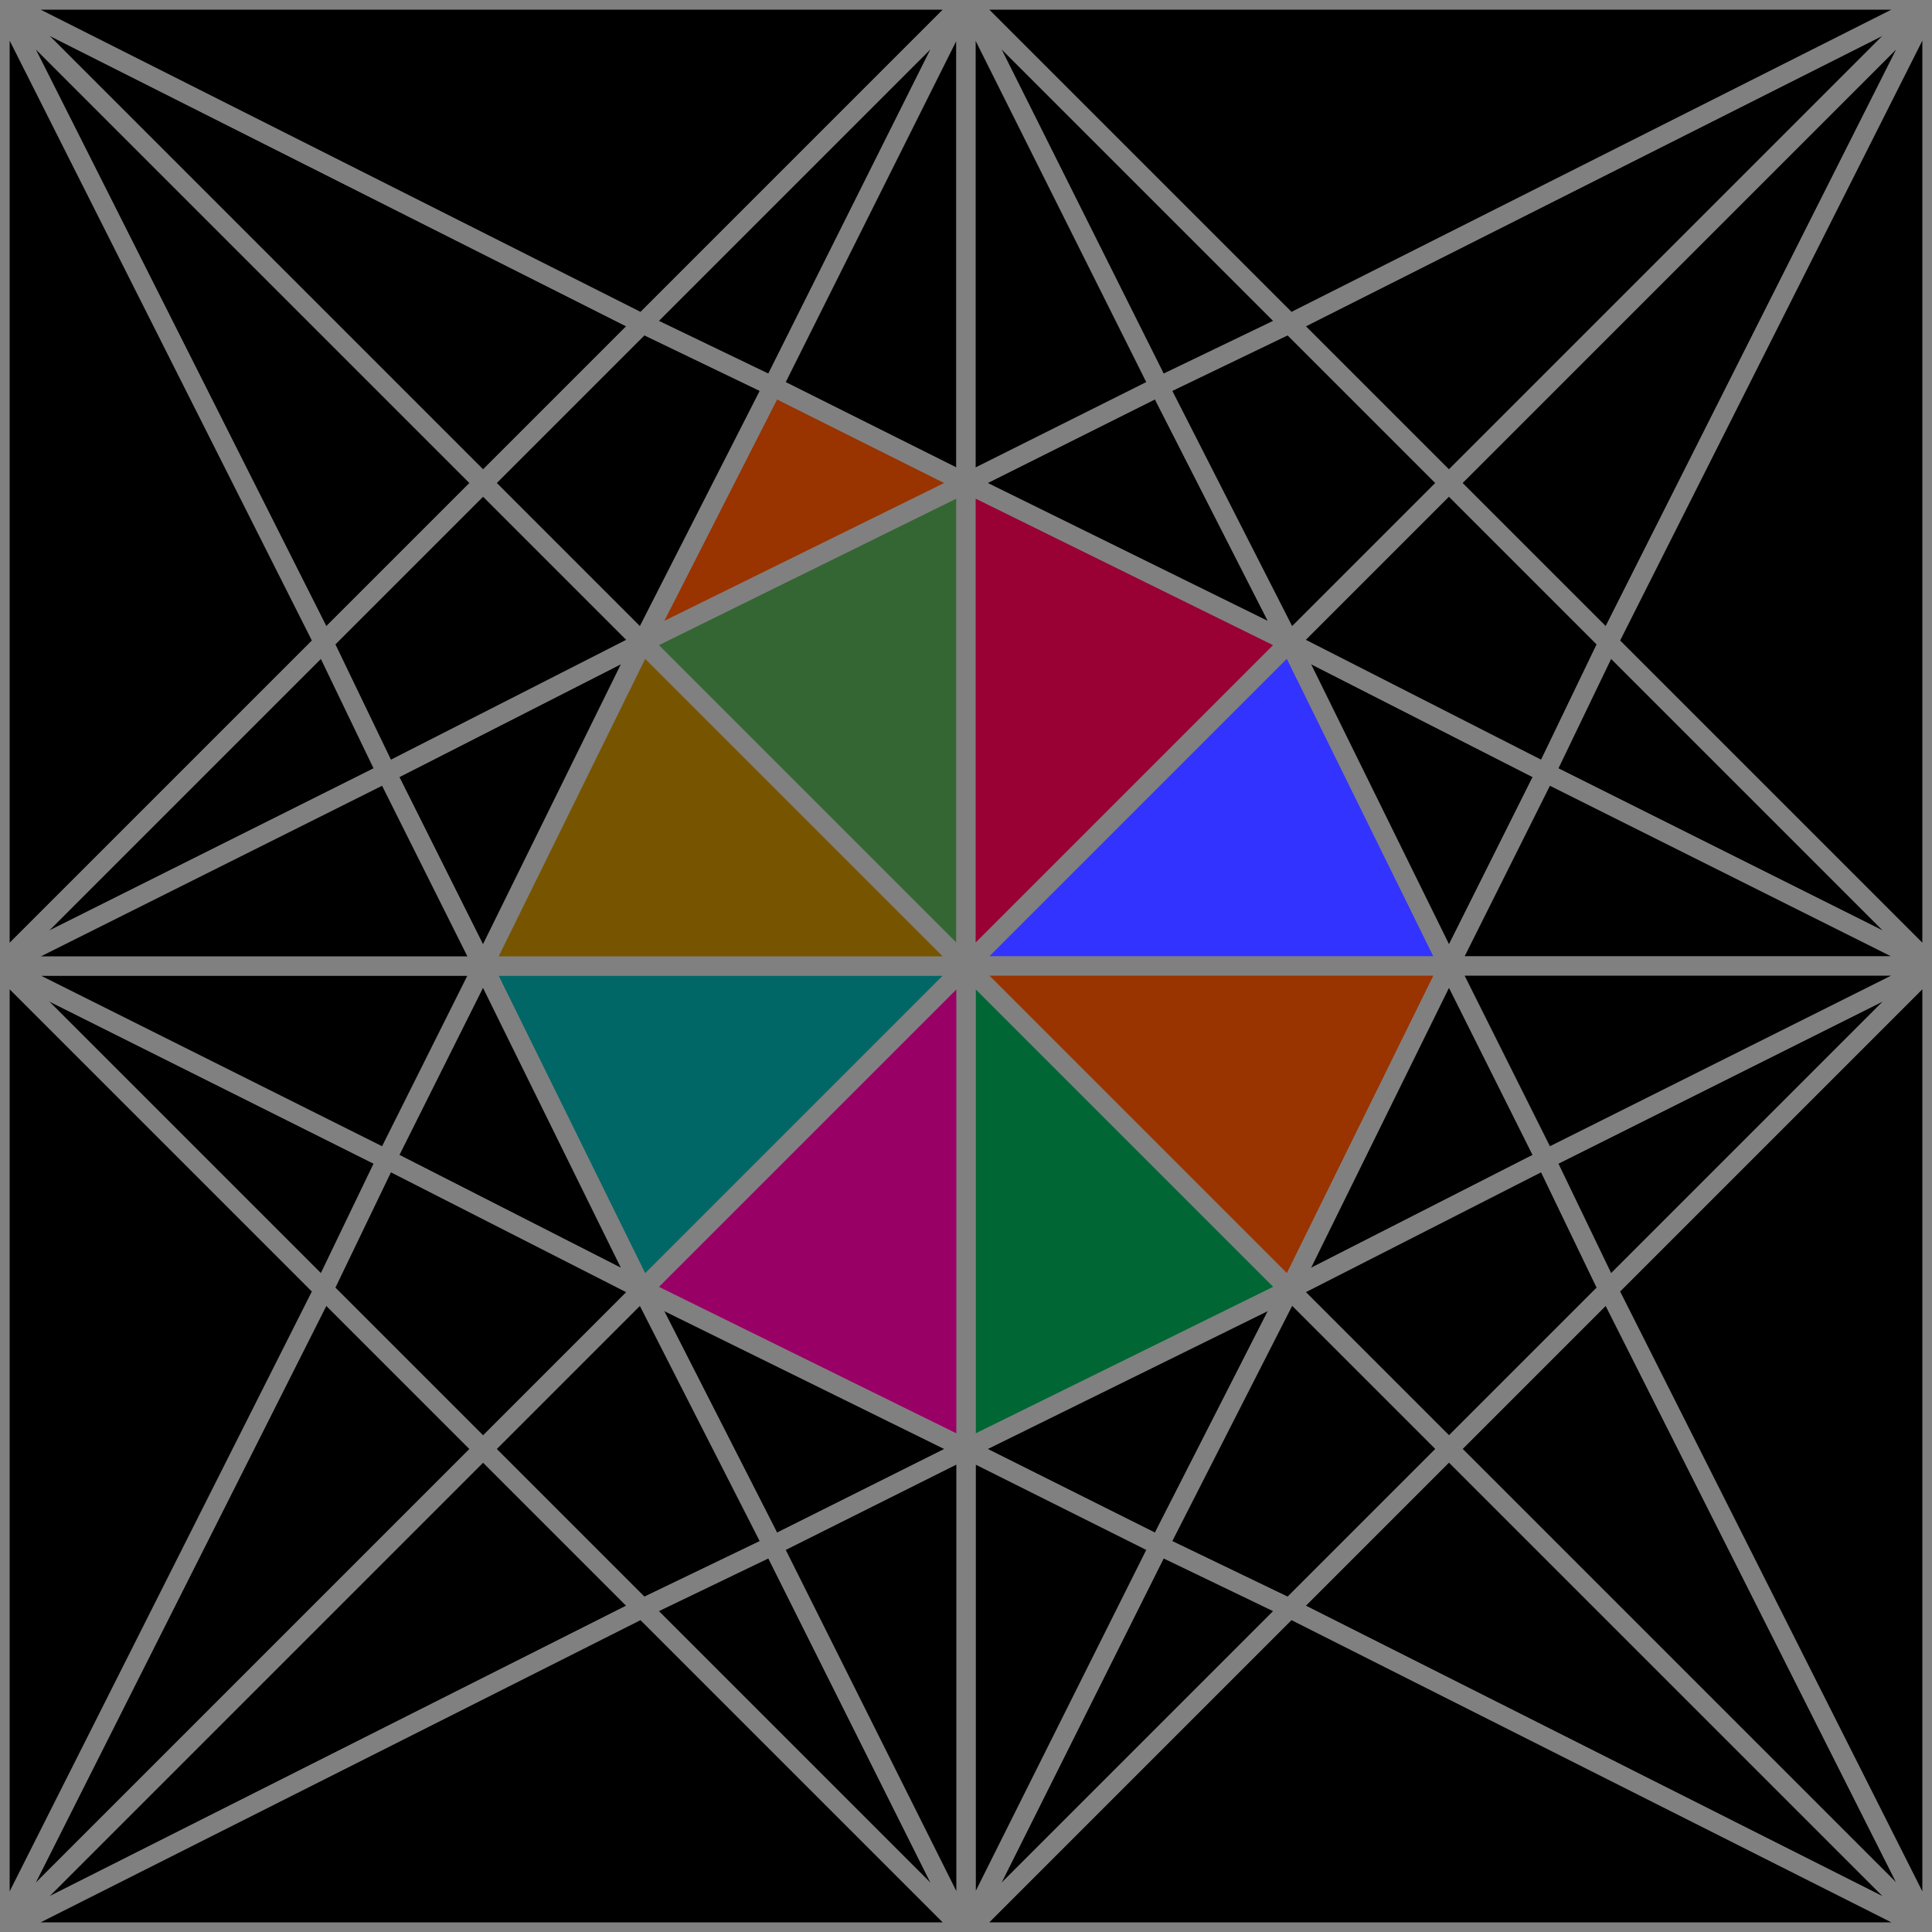 <?xml version='1.0' encoding='utf-8'?>
<?xml-stylesheet type='text/css' href='../../site-dp/library-css/svg.css'?>
<svg version='1.1' width='400' height='400' xmlns='http://www.w3.org/2000/svg' xmlns:xlink='http://www.w3.org/1999/xlink' class='grid'>
	<title>ma figure</title>
	<script xlink:href='../../site-dp/library-js/svg.js'/>
<style type='text/css'><![CDATA[
	* {
		stroke: grey;
		stroke-width: 4px;
	}
	circle {
		fill: red;
		stroke: none;
		r: 3px;
	}
	line { stroke: green; }
	.a { fill: #903; }
	.e { fill: #930; }
	.i { fill: #906; }
	.o { fill: #750; }

	.b { fill: #363; }
	.c { fill: #33F; }
	.d { fill: #063; }
	.f { fill: #066; }
	/*
	polygon { fill: lightgreen; }
	*/
]]></style><defs>
<g id='quadrillage'>
	<polygon points='200,200 200,100 133,133'/><polygon points='200,200 200,100 267,133'/>
	<polygon points='200,200 300,200 267,133'/><polygon points='200,200 300,200 267,267'/>
	<polygon points='200,200 200,300 267,267'/><polygon points='200,200 200,300 133,267'/>
	<polygon points='200,200 100,200 133,267'/><polygon points='200,200 100,200 133,133'/>
	<polygon points='200,100 160,80 133,133'/><polygon points='200,100 240,80 267,133'/>
	<polygon points='300,200 267,133 320,160'/><polygon points='300,200 267,267 320,240'/>
	<polygon points='200,300 240,320 267,267'/><polygon points='200,300 160,320 133,267'/>
	<polygon points='100,200 80,240 133,267'/><polygon points='100,200 80,160 133,133'/>
	<polygon points='160,80 133,133 100,100 133,67'/><polygon points='240,80 267,133 300,100 267,67'/>
	<polygon points='320,160 267,133 300,100 333,133'/><polygon points='320,240 267,267 300,300 333,267'/>
	<polygon points='240,320 267,333 300,300 267,267'/><polygon points='160,320 133,333 100,300 133,267'/>
	<polygon points='80,240 67,267 100,300 133,267'/><polygon points='80,160 67,133 100,100 133,133'/>
	<polygon points='200,0 160,80 133,67'/><polygon points='200,0 240,80 267,67'/>
	<polygon points='400,200 320,160 333,133'/><polygon points='400,200 320,240 333,267'/>
	<polygon points='200,400 240,320 267,333'/><polygon points='200,400 160,320 133,333'/>
	<polygon points='0,200 80,240 67,267'/><polygon points='0,200 80,160 67,133'/>
	<polygon points='200,0 160,80 200,100'/><polygon points='200,0 240,80 200,100'/>
	<polygon points='400,200 320,160 300,200'/><polygon points='400,200 320,240 300,200'/>
	<polygon points='200,400 240,320 200,300'/><polygon points='200,400 160,320 200,300'/>
	<polygon points='0,200 80,240 100,200'/><polygon points='0,200 80,160 100,200'/>
	<polygon points='133,67 0,0 100,100'/><polygon points='267,67 400,0 300,100'/>
	<polygon points='333,133 400,0 300,100'/><polygon points='333,267 400,400 300,300'/>
	<polygon points='267,333 400,400 300,300'/><polygon points='133,333 0,400 100,300'/>
	<polygon points='67,267 0,400 100,300'/><polygon points='67,133 0,0 100,100'/>
	<polygon points='133,67 0,0 200,0'/><polygon points='267,67 400,0 200,0'/>
	<polygon points='333,133 400,0 400,200'/><polygon points='333,267 400,400 400,200'/>
	<polygon points='267,333 400,400 200,400'/><polygon points='133,333 0,400 200,400'/>
	<polygon points='67,267 0,400 0,200'/><polygon points='67,133 0,0 0,200'/>
</g>
<g id='seizcoins'>
	<polygon points='200,0 100,100 0,0'/><polygon points='200,0 100,100 200,200'/>
	<polygon points='200,0 300,100 200,200'/><polygon points='200,0 300,100 400,0'/>
	<polygon points='400,200 300,100 400,0'/><polygon points='400,200 300,100 200,200'/>
	<polygon points='400,200 300,300 200,200'/><polygon points='400,200 300,300 400,400'/>
	<polygon points='200,400 300,300 400,400'/><polygon points='200,400 300,300 200,200'/>
	<polygon points='200,400 100,300 200,200'/><polygon points='200,400 100,300 0,400'/>
	<polygon points='0,200 100,300 0,400'/><polygon points='0,200 100,300 200,200'/>
	<polygon points='0,200 100,100 200,200'/><polygon points='0,200 100,100 0,0'/>
</g>
<g id='quatcoins'>
	<polygon points='200,200 200,0 0,0'/><polygon points='200,200 200,0 400,0'/>
	<polygon points='200,200 400,200 400,0'/><polygon points='200,200 400,200 400,400'/>
	<polygon points='200,200 200,400 400,400'/><polygon points='200,200 200,400 0,400'/>
	<polygon points='200,200 0,200 0,400'/><polygon points='200,200 0,200 0,0'/>
</g>
</defs>
	<polygon points='200,200 200,100 133,133' class='b'/>
	<polygon points='200,200 200,100 267,133' class='a'/>
	<polygon points='200,200 300,200 267,133' class='c'/>
	<polygon points='200,200 300,200 267,267' class='e'/>
	<polygon points='200,200 200,300 267,267' class='d'/>
	<polygon points='200,200 200,300 133,267' class='i'/>
	<polygon points='200,200 100,200 133,267' class='f'/>
	<polygon points='200,200 100,200 133,133' class='o'/>

	<polygon points='200,100 160,80 133,133' class='e'/>
	<polygon points='200,100 240,80 267,133' class=''/>
	<polygon points='300,200 267,133 320,160' class=''/>
	<polygon points='300,200 267,267 320,240' class=''/>
	<polygon points='200,300 240,320 267,267' class=''/>
	<polygon points='200,300 160,320 133,267' class=''/>
	<polygon points='100,200 80,240 133,267' class=''/>
	<polygon points='100,200 80,160 133,133' class=''/>
	<polygon points='160,80 133,133 100,100 133,67' class=''/>
	<polygon points='240,80 267,133 300,100 267,67' class=''/>
	<polygon points='320,160 267,133 300,100 333,133' class=''/>
	<polygon points='320,240 267,267 300,300 333,267' class=''/>
	<polygon points='240,320 267,333 300,300 267,267' class=''/>
	<polygon points='160,320 133,333 100,300 133,267' class=''/>
	<polygon points='80,240 67,267 100,300 133,267' class=''/>
	<polygon points='80,160 67,133 100,100 133,133' class=''/>
	<polygon points='200,0 160,80 133,67' class=''/>
	<polygon points='200,0 240,80 267,67' class=''/>
	<polygon points='400,200 320,160 333,133' class=''/>
	<polygon points='400,200 320,240 333,267' class=''/>
	<polygon points='200,400 240,320 267,333' class=''/>
	<polygon points='200,400 160,320 133,333' class=''/>
	<polygon points='0,200 80,240 67,267' class=''/>
	<polygon points='0,200 80,160 67,133' class=''/>
	<polygon points='200,0 160,80 200,100' class=''/>
	<polygon points='200,0 240,80 200,100' class=''/>
	<polygon points='400,200 320,160 300,200' class=''/>
	<polygon points='400,200 320,240 300,200' class=''/>
	<polygon points='200,400 240,320 200,300' class=''/>
	<polygon points='200,400 160,320 200,300' class=''/>
	<polygon points='0,200 80,240 100,200' class=''/>
	<polygon points='0,200 80,160 100,200' class=''/>
	<polygon points='133,67 0,0 100,100' class=''/>
	<polygon points='267,67 400,0 300,100' class=''/>
	<polygon points='333,133 400,0 300,100' class=''/>
	<polygon points='333,267 400,400 300,300' class=''/>
	<polygon points='267,333 400,400 300,300' class=''/>
	<polygon points='133,333 0,400 100,300' class=''/>
	<polygon points='67,267 0,400 100,300' class=''/>
	<polygon points='67,133 0,0 100,100' class=''/>
	<polygon points='133,67 0,0 200,0' class=''/>
	<polygon points='267,67 400,0 200,0' class=''/>
	<polygon points='333,133 400,0 400,200' class=''/>
	<polygon points='333,267 400,400 400,200' class=''/>
	<polygon points='267,333 400,400 200,400' class=''/>
	<polygon points='133,333 0,400 200,400' class=''/>
	<polygon points='67,267 0,400 0,200' class=''/>
	<polygon points='67,133 0,0 0,200' class=''/>
</svg>